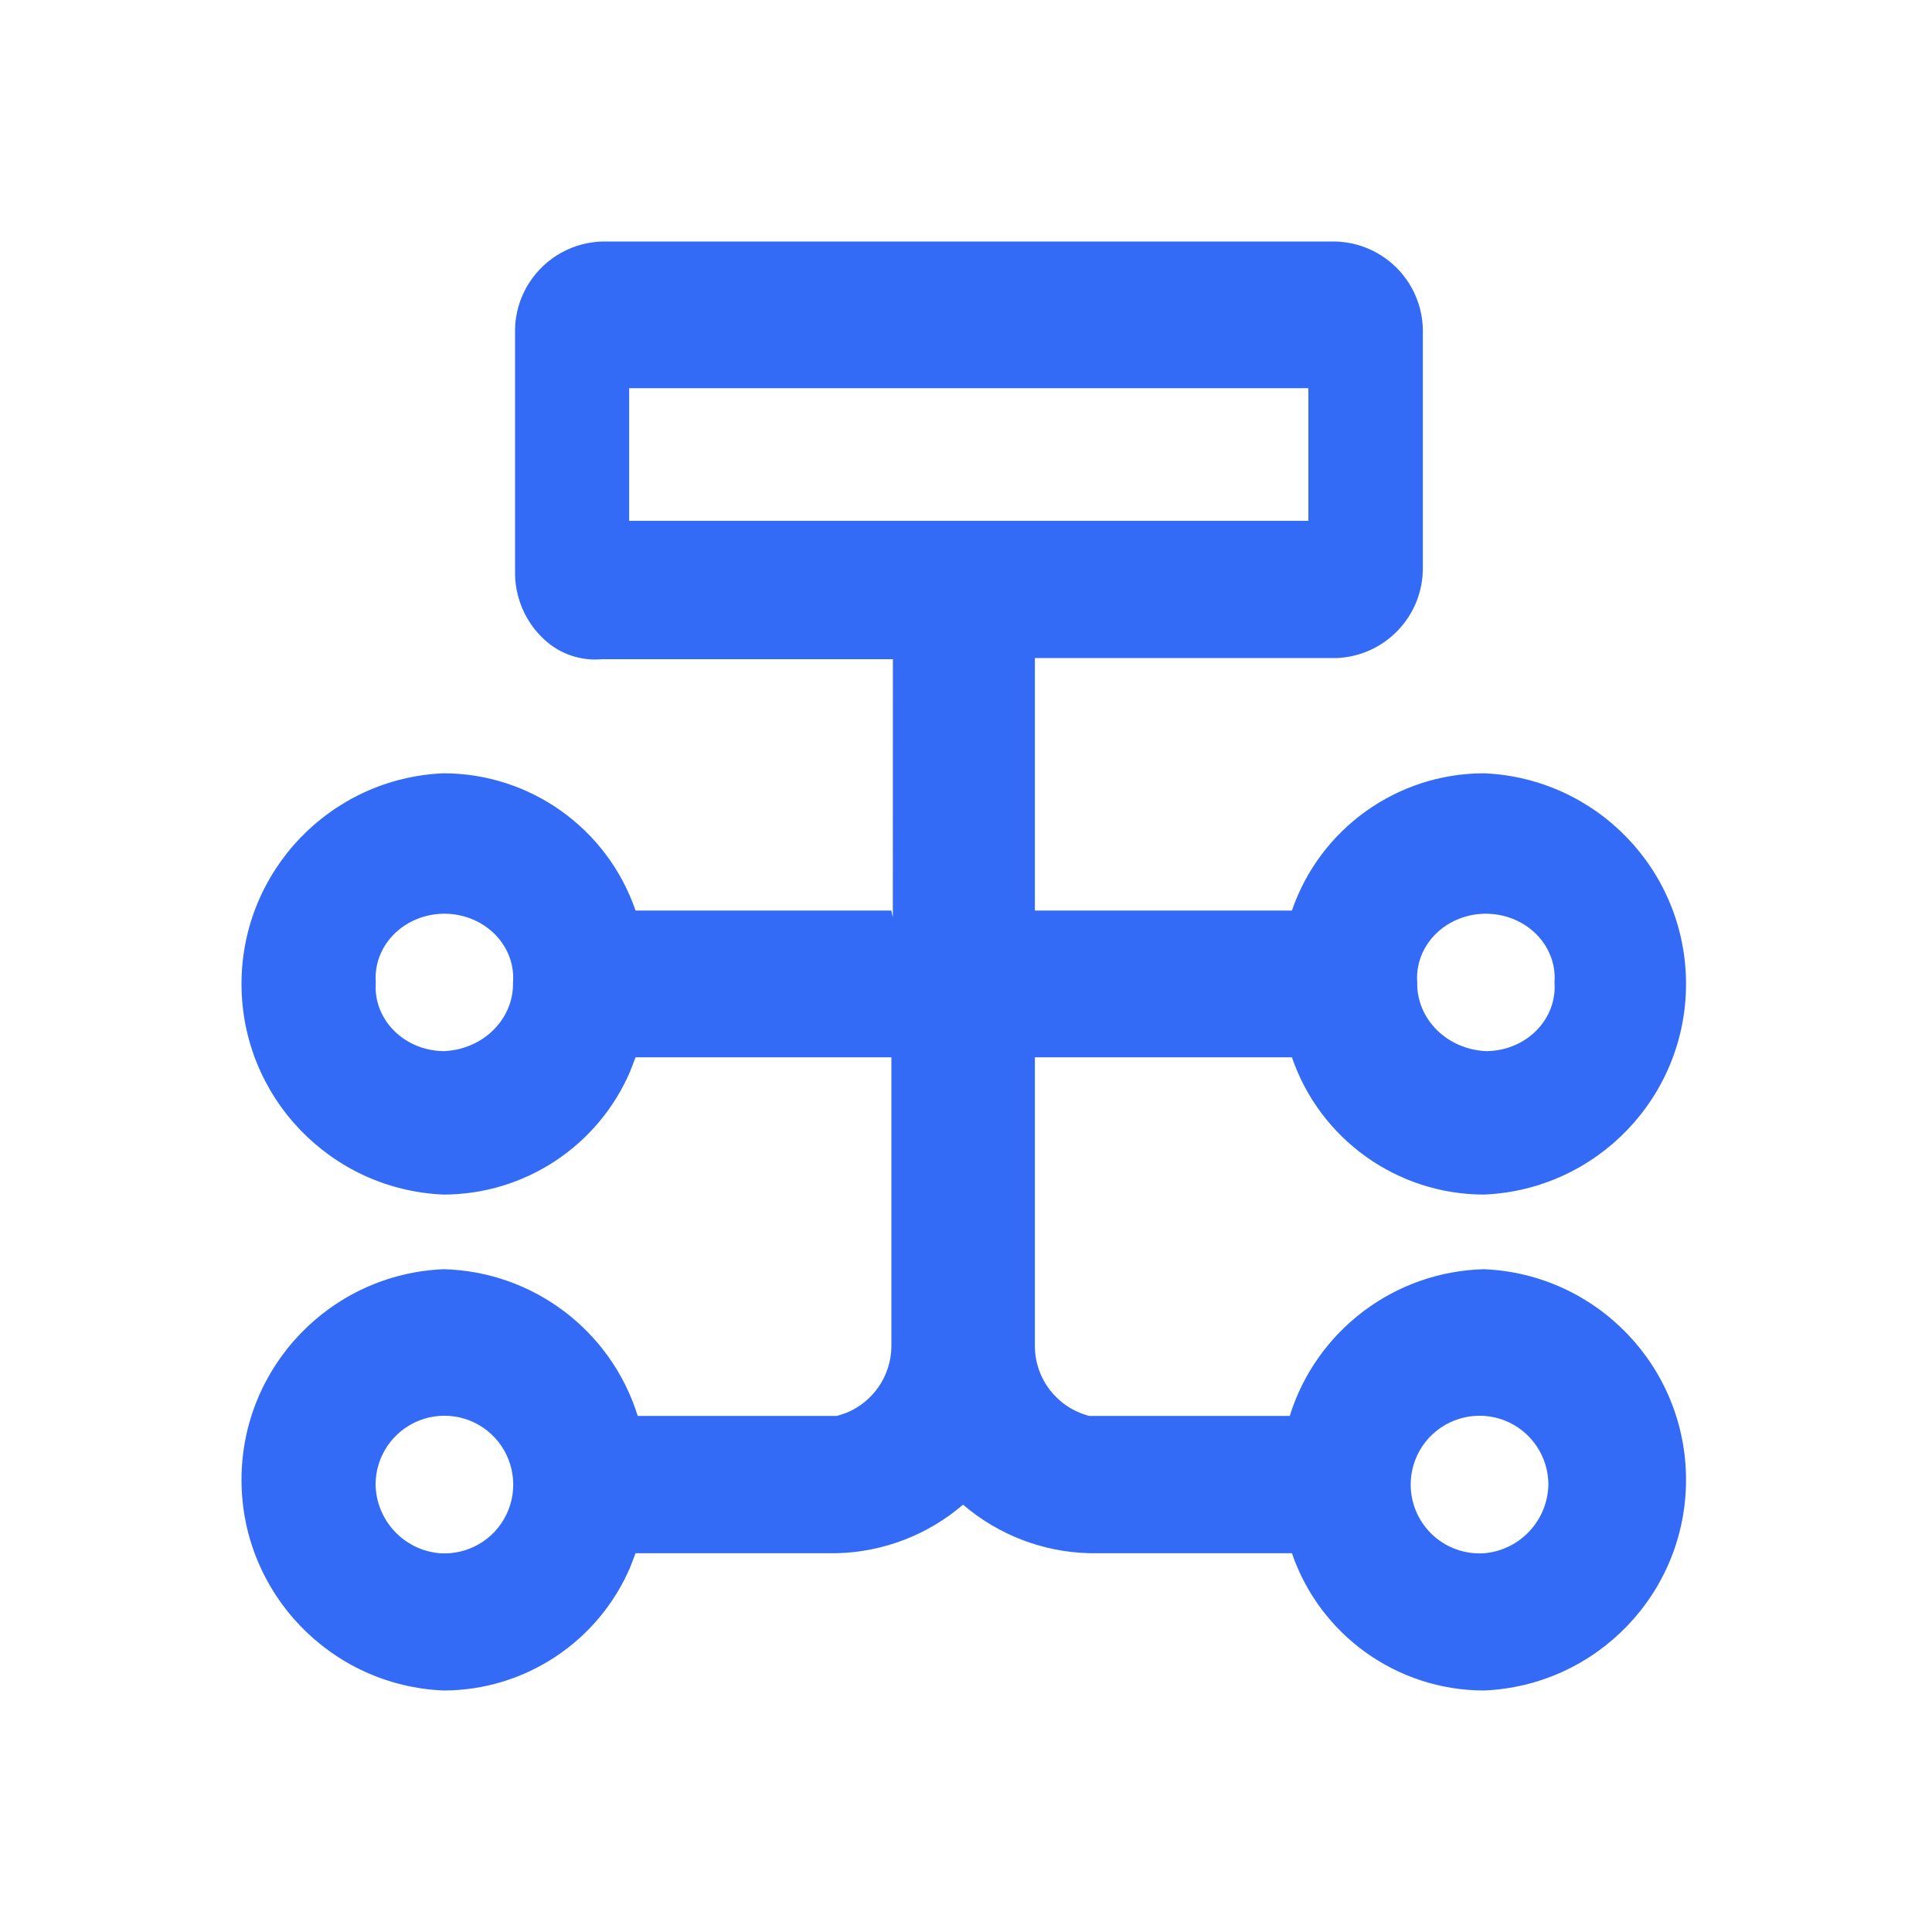 <!--?xml version="1.0" encoding="UTF-8"?-->
<svg width="32px" height="32px" viewBox="0 0 32 32" version="1.1" xmlns="http://www.w3.org/2000/svg" xmlns:xlink="http://www.w3.org/1999/xlink">
    <title>1141-双列显示</title>
    <g id="1141-双列显示" stroke="none" stroke-width="1" fill="none" fill-rule="evenodd">
        <g id="编组" transform="translate(4, 4)" fill="#000000" fill-rule="nonzero">
            <path d="M18.121,0 C18.515,0.011 18.889,0.178 19.161,0.465 C19.432,0.752 19.578,1.135 19.567,1.53 L19.567,1.53 L19.567,5.4 C19.573,6.21 18.931,6.877 18.121,6.9 L18.121,6.9 L13.141,6.9 L13.141,11.082 L17.398,11.082 C17.864,9.723 19.142,8.81 20.578,8.808 C22.449,8.886 23.926,10.425 23.926,12.297 C23.926,14.169 22.449,15.708 20.578,15.786 C19.142,15.784 17.864,14.871 17.398,13.512 L17.398,13.512 L13.141,13.512 L13.141,18.312 C13.15,18.851 13.519,19.317 14.041,19.452 L14.041,19.452 L17.362,19.452 C17.804,18.037 19.097,17.06 20.578,17.022 C22.449,17.1 23.926,18.639 23.926,20.511 C23.926,22.383 22.449,23.922 20.578,24 C19.142,23.998 17.864,23.085 17.398,21.726 L17.398,21.726 L14.041,21.726 C13.269,21.706 12.532,21.42 11.951,20.922 C11.373,21.419 10.636,21.706 9.864,21.726 L9.864,21.726 L6.527,21.726 L6.437,21.961 C5.91,23.189 4.699,23.998 3.347,24 C1.477,23.922 0,22.383 0,20.511 C0,18.639 1.477,17.1 3.347,17.022 C4.829,17.06 6.122,18.037 6.563,19.452 L6.563,19.452 L9.864,19.452 L10.016,19.402 C10.456,19.223 10.755,18.797 10.764,18.312 L10.764,18.312 L10.764,13.512 L6.527,13.512 L6.437,13.747 C5.91,14.975 4.699,15.784 3.347,15.786 C1.477,15.708 0,14.169 0,12.297 C0,10.425 1.477,8.886 3.347,8.808 C4.784,8.81 6.061,9.723 6.527,11.082 L6.527,11.082 L10.764,11.082 L10.788,11.193 L10.789,6.918 L5.977,6.918 C5.628,6.952 5.281,6.836 5.023,6.6 C4.699,6.306 4.52,5.885 4.531,5.448 L4.531,5.448 L4.531,1.53 C4.519,1.135 4.665,0.752 4.937,0.465 C5.208,0.178 5.582,0.011 5.977,0 L5.977,0 L18.121,0 Z M20.92,19.527 C20.484,19.357 19.988,19.471 19.669,19.814 C19.351,20.158 19.275,20.662 19.478,21.084 C19.682,21.506 20.122,21.761 20.59,21.726 C21.181,21.671 21.636,21.18 21.646,20.586 C21.644,20.118 21.357,19.698 20.92,19.527 Z M4.197,19.814 C3.879,19.471 3.382,19.357 2.946,19.527 C2.51,19.698 2.222,20.118 2.221,20.586 C2.23,21.18 2.685,21.671 3.277,21.726 C3.744,21.761 4.185,21.506 4.388,21.084 C4.591,20.662 4.515,20.158 4.197,19.814 Z M3.955,11.29 C3.59,11.082 3.131,11.082 2.766,11.29 C2.401,11.498 2.192,11.879 2.224,12.276 C2.202,12.569 2.312,12.857 2.527,13.072 C2.742,13.287 3.042,13.409 3.357,13.41 C4.004,13.381 4.509,12.879 4.497,12.276 C4.53,11.879 4.32,11.498 3.955,11.29 Z M21.205,11.29 C20.84,11.082 20.381,11.082 20.016,11.29 C19.651,11.498 19.442,11.879 19.474,12.276 C19.463,12.879 19.967,13.381 20.614,13.41 C20.929,13.409 21.23,13.287 21.444,13.072 C21.659,12.857 21.769,12.569 21.747,12.276 C21.78,11.879 21.57,11.498 21.205,11.29 Z M17.671,2.43 L6.421,2.43 L6.421,4.626 L17.671,4.626 L17.671,2.43 Z" id="形状" fill="#346bf6"></path>
        </g>
    </g>
</svg>